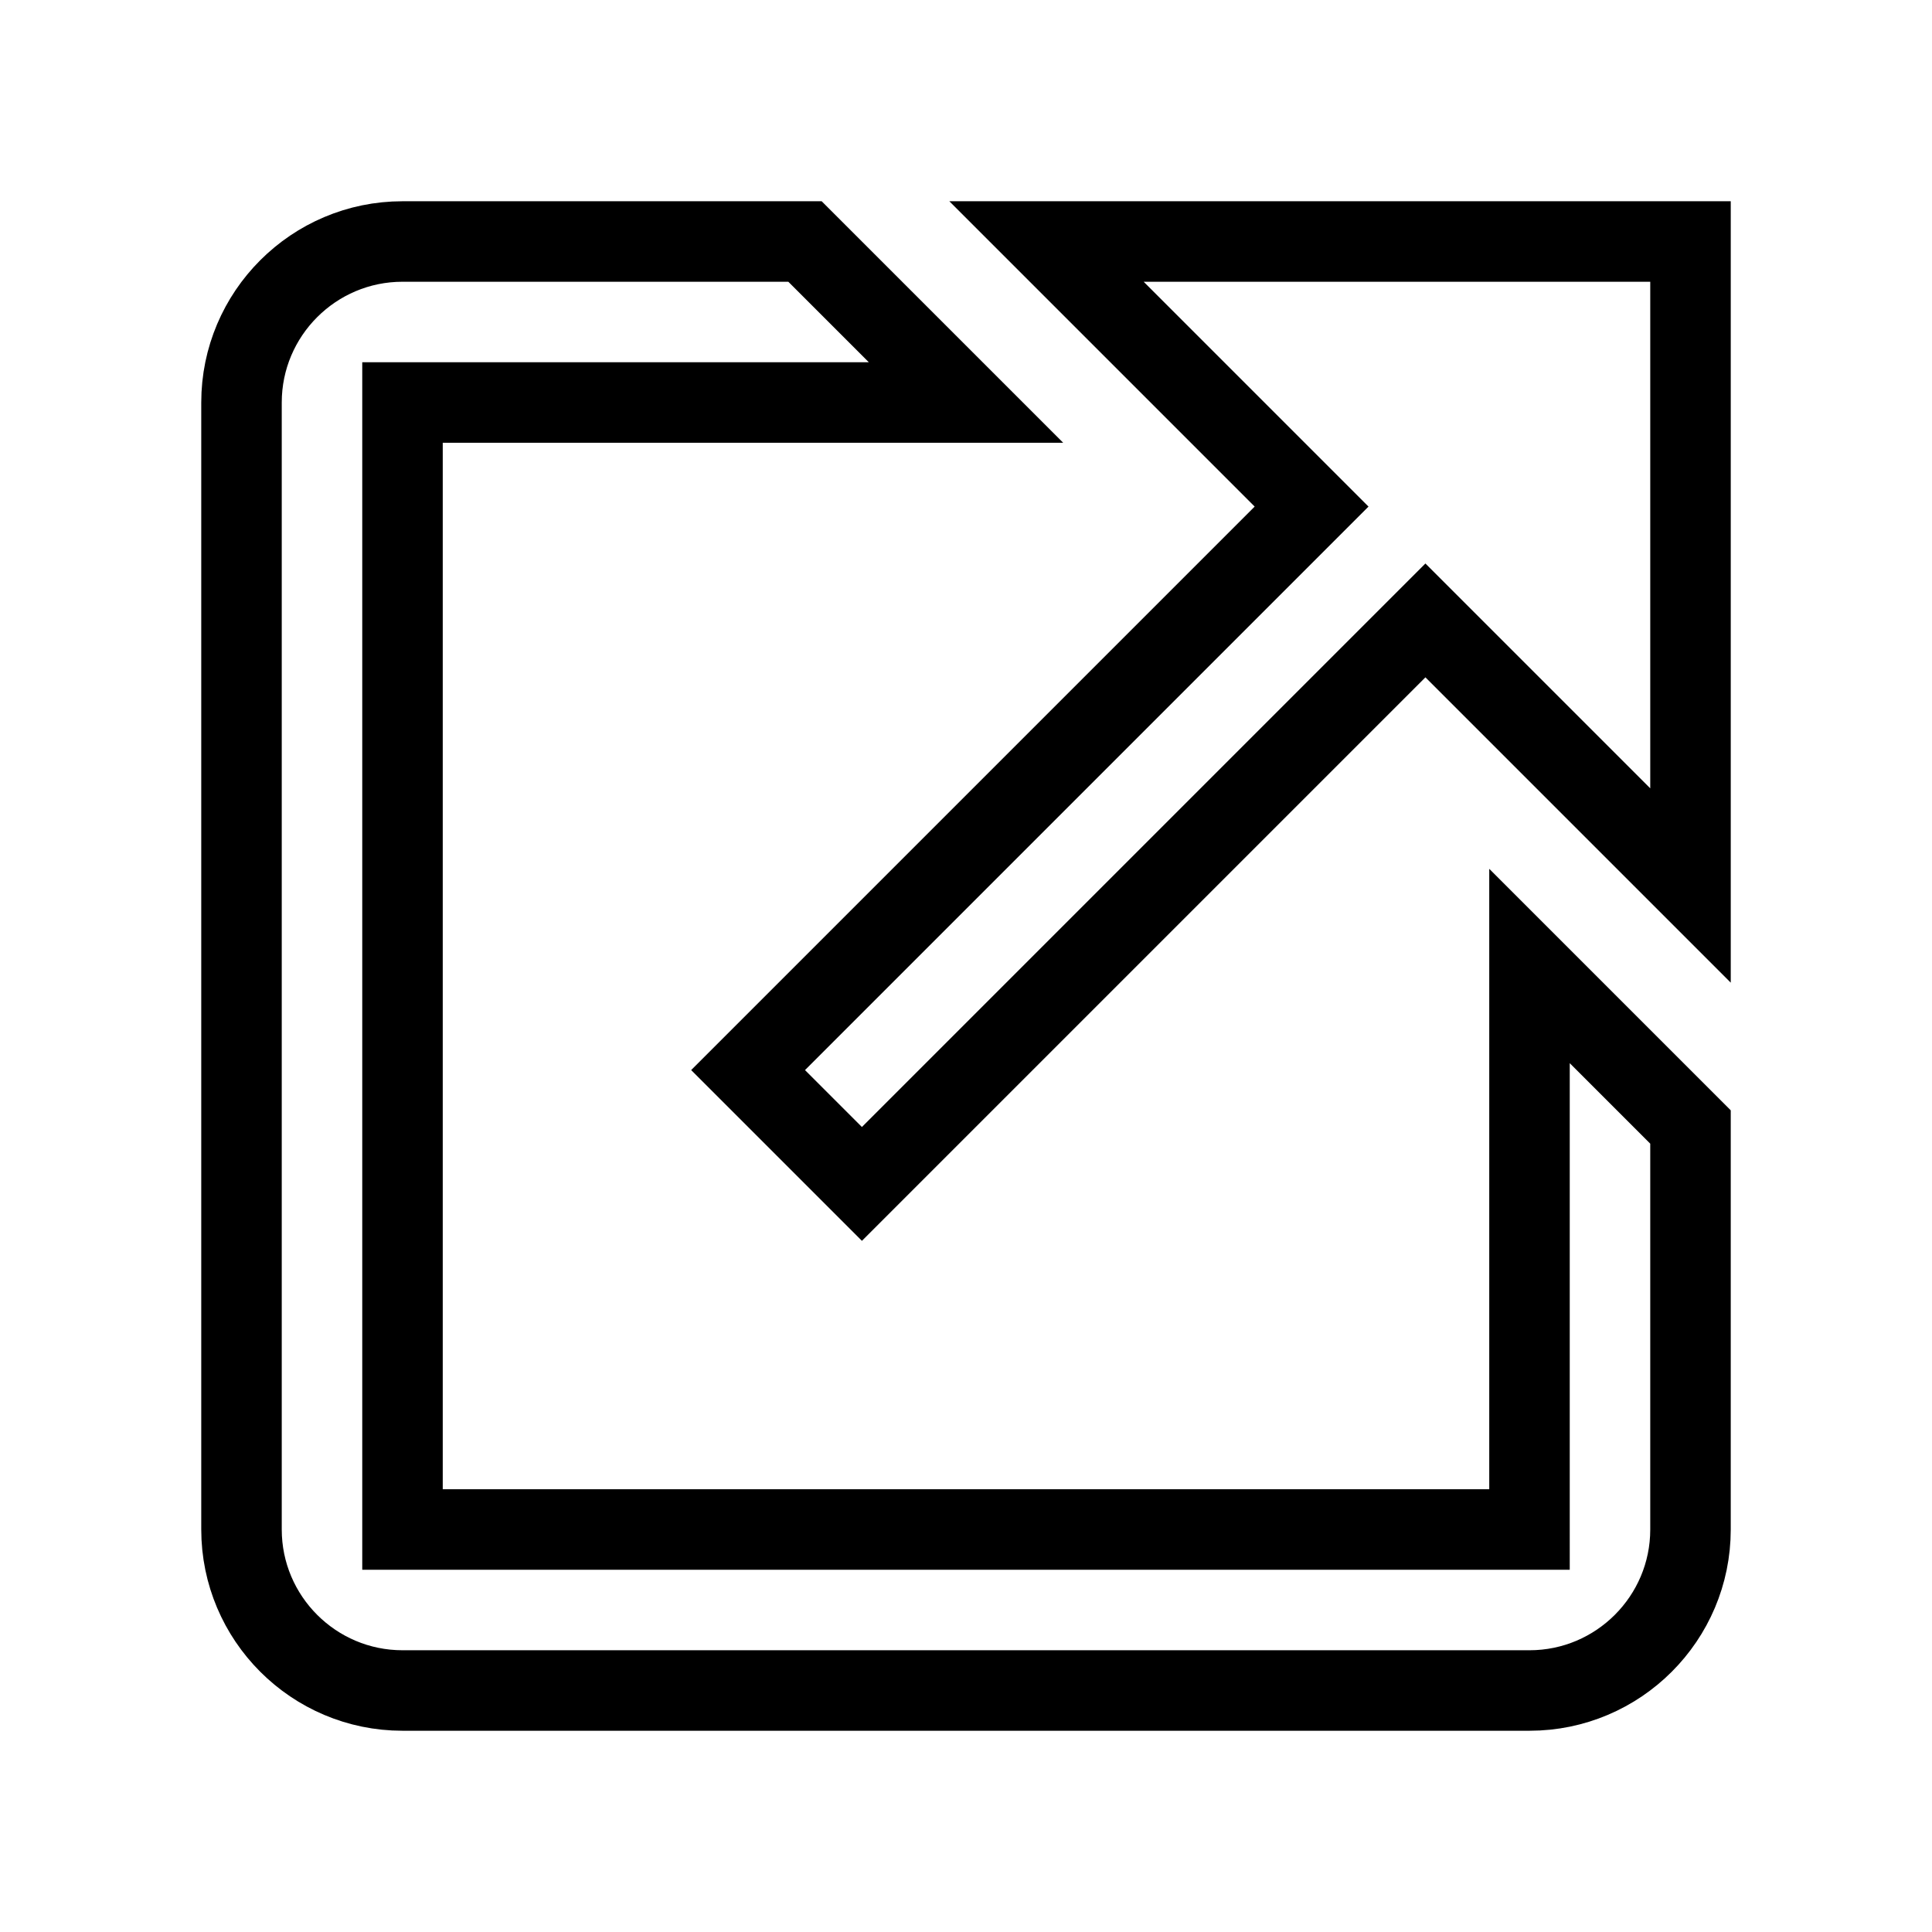 <svg xmlns="http://www.w3.org/2000/svg" fill="none" stroke="currentColor" viewBox="0 0 24 24"><path d="M13 3L16.293 6.293 9.293 13.293 10.707 14.707 17.707 7.707 21 11 21 3z"/><path d="M19,19H5V5h7l-2-2H5C3.897,3,3,3.897,3,5v14c0,1.103,0.897,2,2,2h14c1.103,0,2-0.897,2-2v-5l-2-2V19z"/></svg>